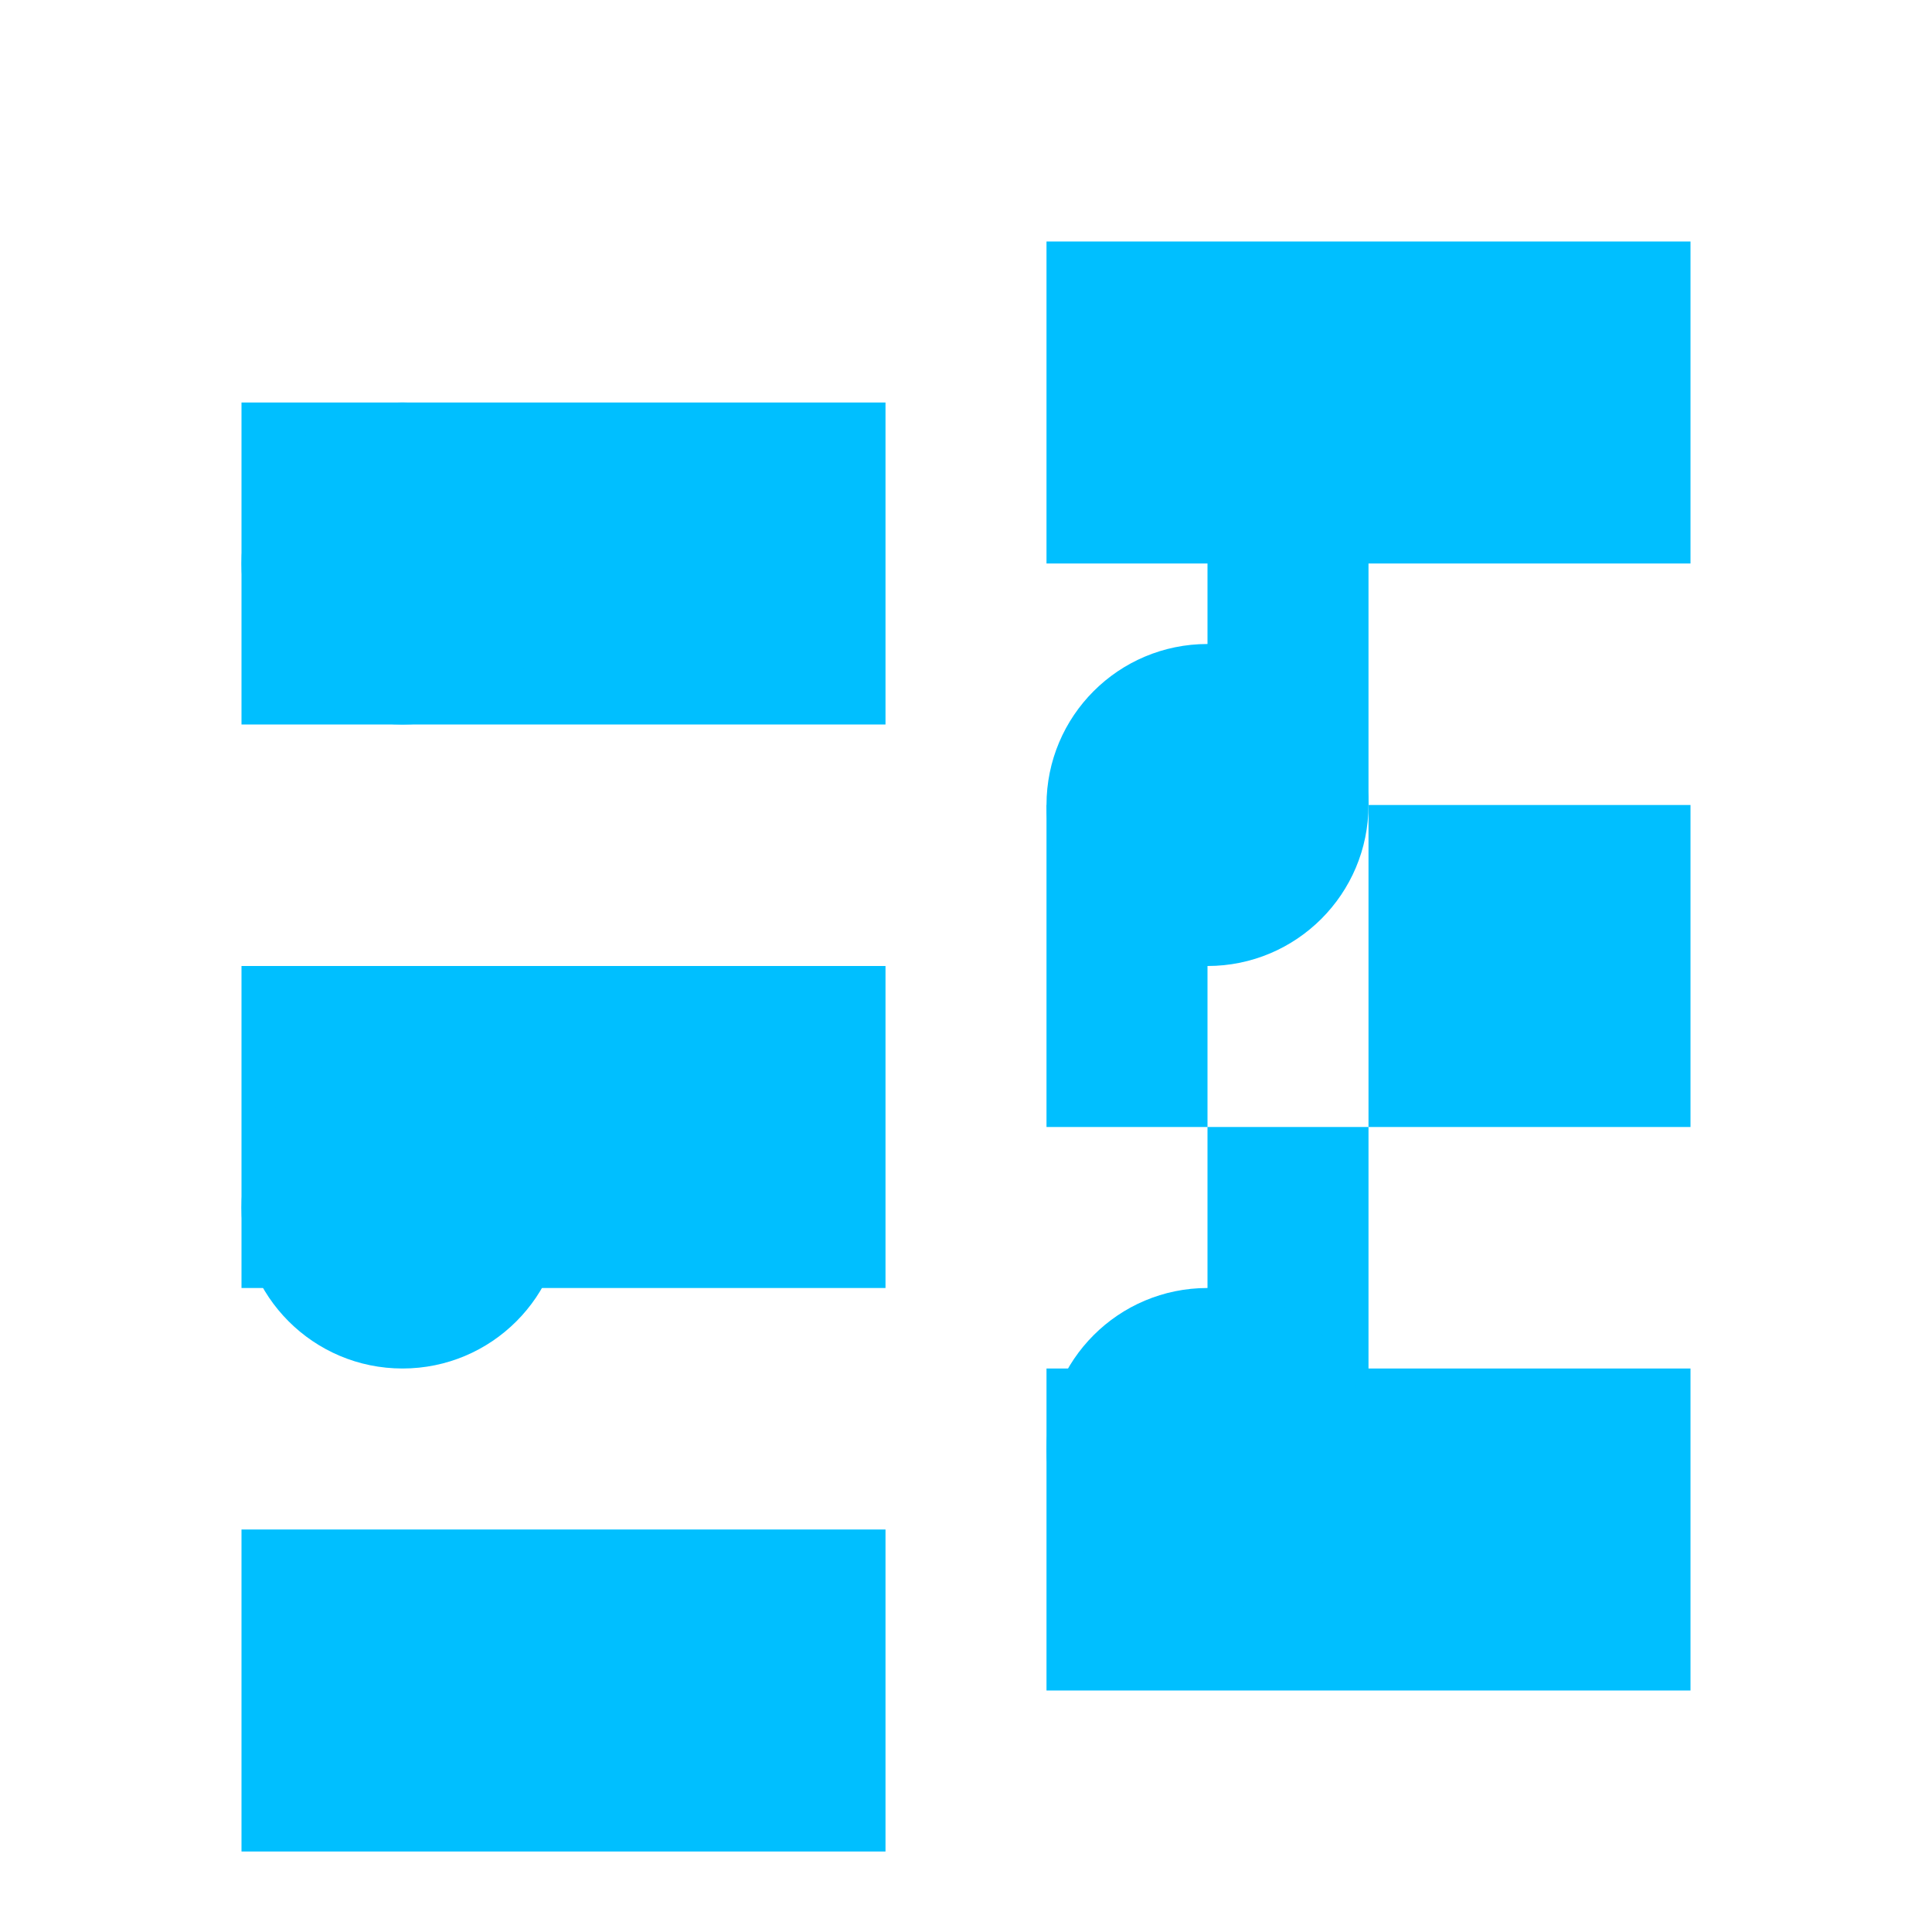 <svg width="24" height="24" viewBox="0 0 24 24" fill="none" xmlns="http://www.w3.org/2000/svg">
<path fill-rule="evenodd" clip-rule="evenodd" d="M13 3H21V7H13V3ZM11 5H3V9H11V5ZM13 17H21V21H13V17ZM11 19H3V23H11V19ZM13 10H21V14H13V10ZM11 12H3V16H11V12ZM15 7V17H17V7H15Z" fill="#00BFFF"/>
<path fill-rule="evenodd" clip-rule="evenodd" d="M17 10C17 11.105 16.105 12 15 12C13.895 12 13 11.105 13 10C13 8.895 13.895 8 15 8C16.105 8 17 8.895 17 10Z" fill="#00BFFF"/>
<path fill-rule="evenodd" clip-rule="evenodd" d="M7 7C7 8.105 6.105 9 5 9C3.895 9 3 8.105 3 7C3 5.895 3.895 5 5 5C6.105 5 7 5.895 7 7Z" fill="#00BFFF"/>
<path fill-rule="evenodd" clip-rule="evenodd" d="M7 15C7 16.105 6.105 17 5 17C3.895 17 3 16.105 3 15C3 13.895 3.895 13 5 13C6.105 13 7 13.895 7 15Z" fill="#00BFFF"/>
<path fill-rule="evenodd" clip-rule="evenodd" d="M17 18C17 19.105 16.105 20 15 20C13.895 20 13 19.105 13 18C13 16.895 13.895 16 15 16C16.105 16 17 16.895 17 18Z" fill="#00BFFF"/>
</svg>